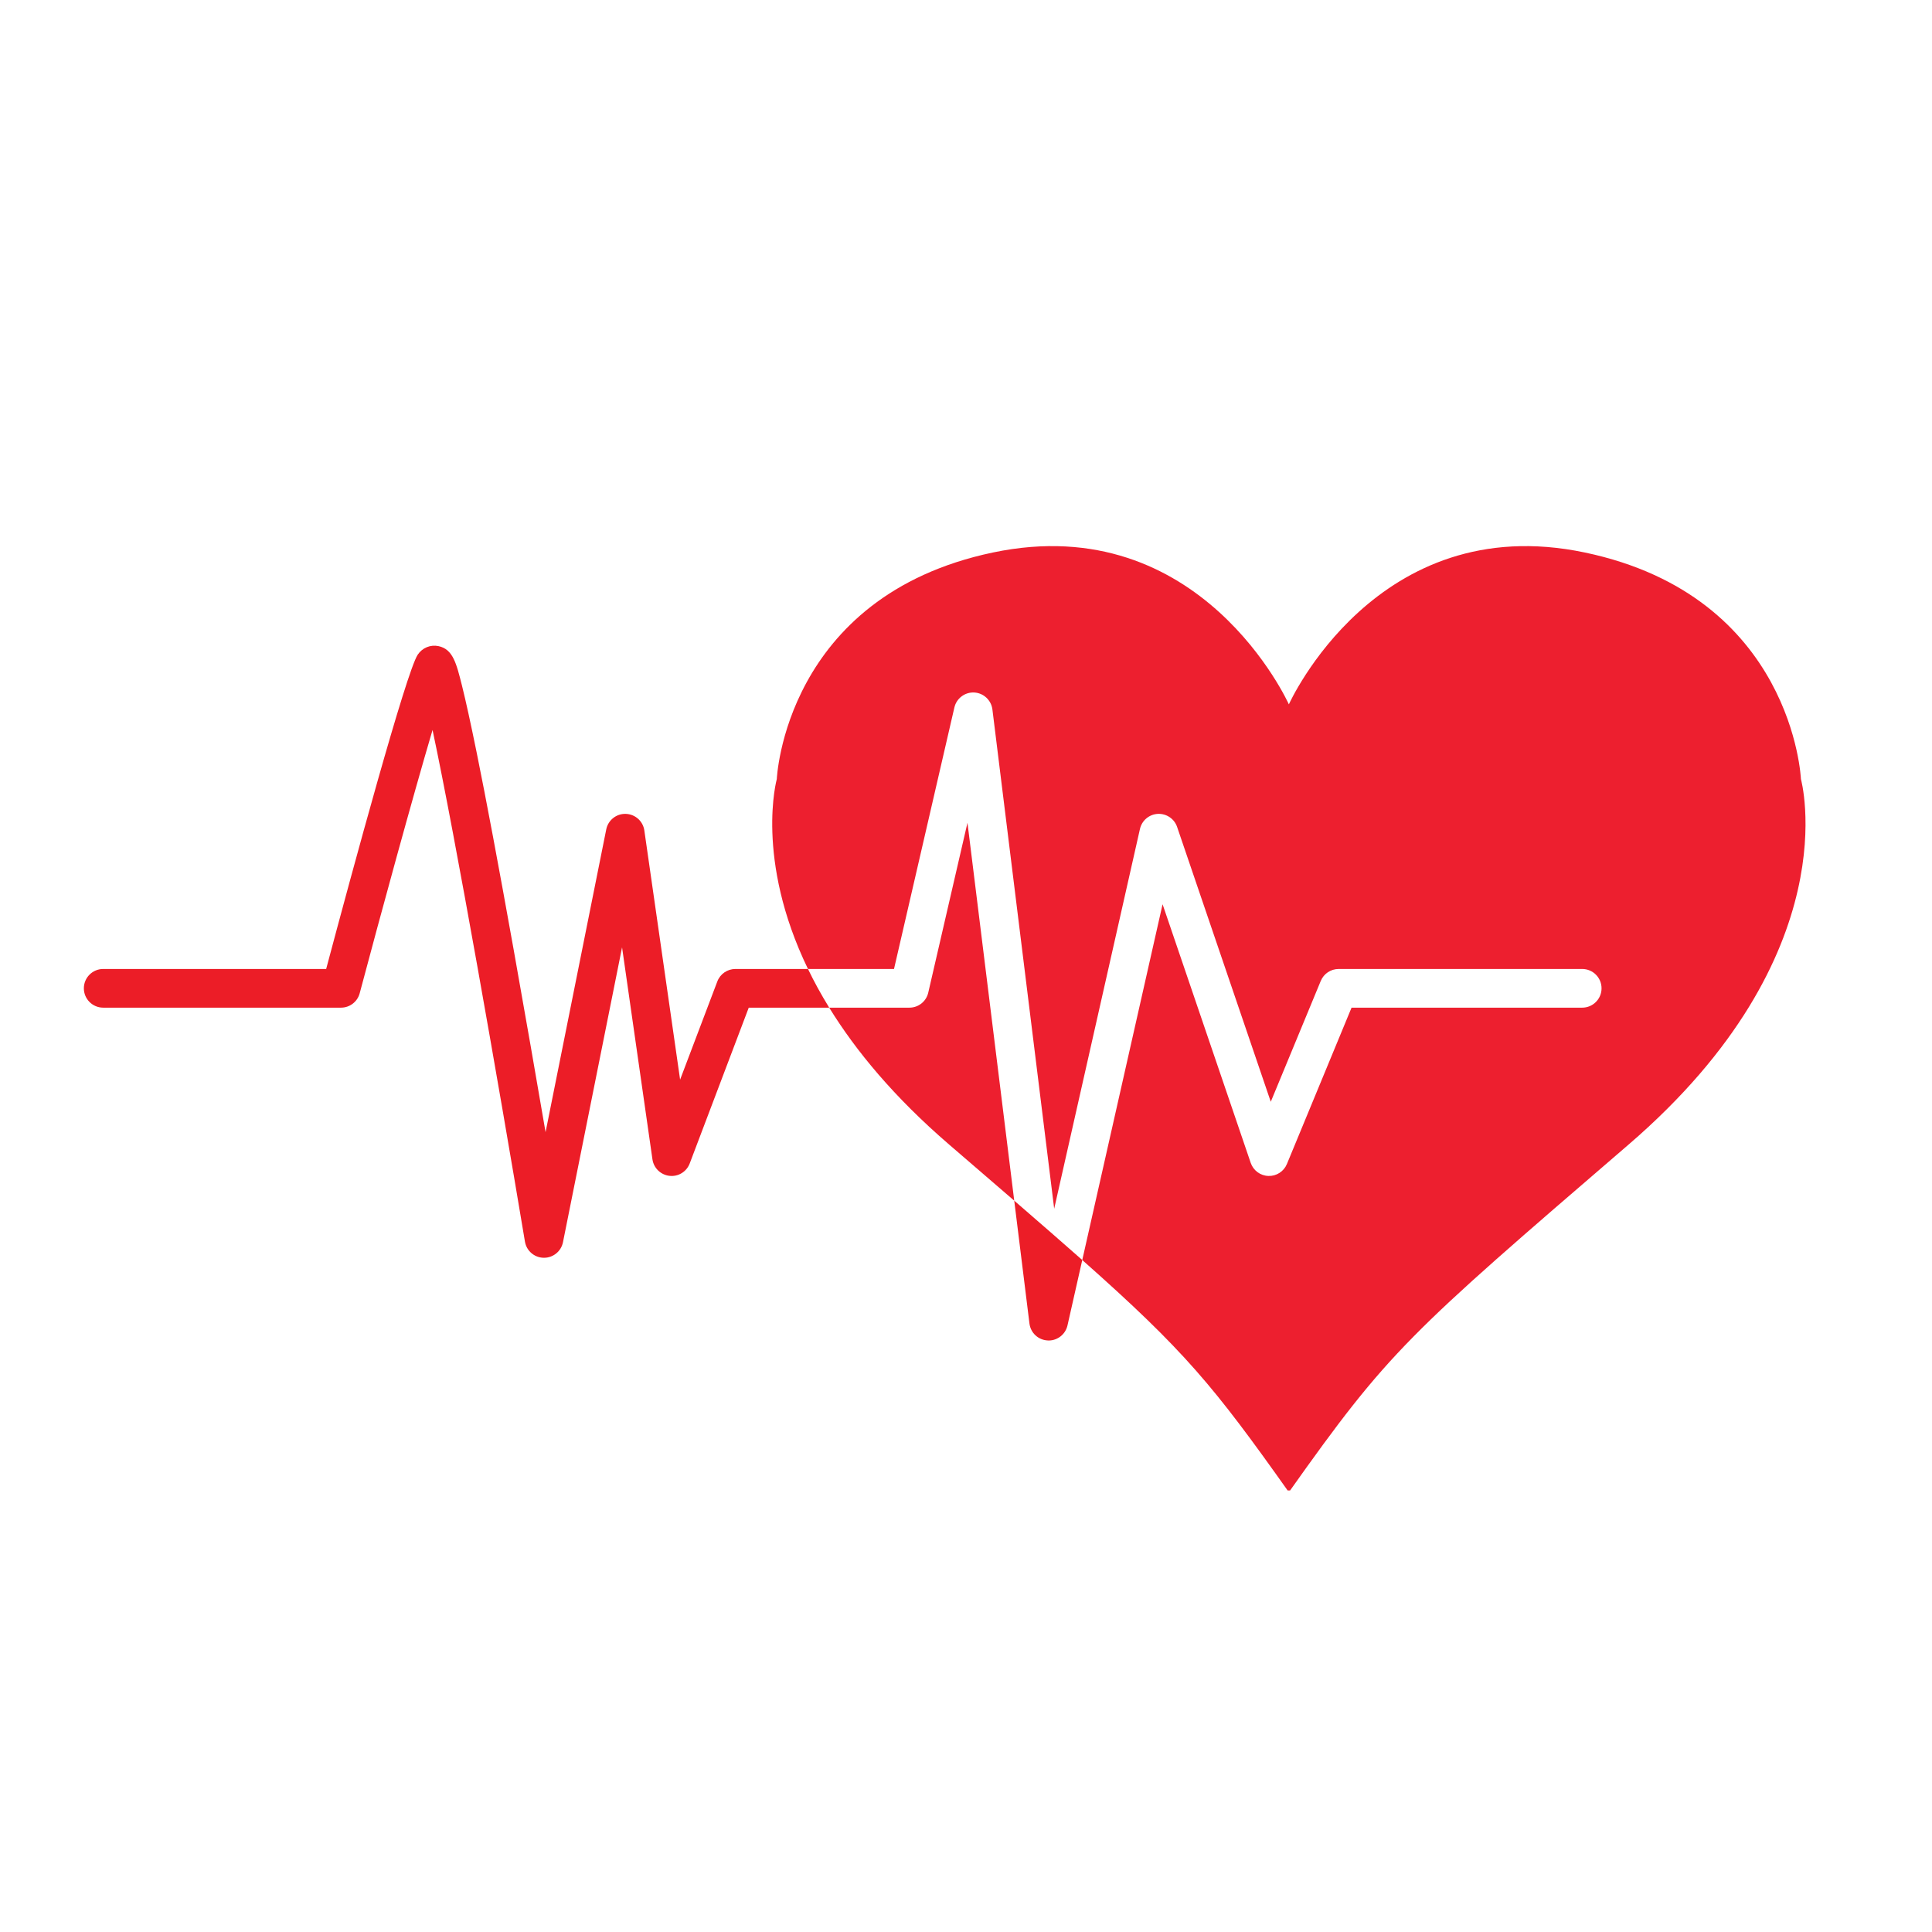 <svg xmlns="http://www.w3.org/2000/svg" xmlns:xlink="http://www.w3.org/1999/xlink" width="500" zoomAndPan="magnify" viewBox="0 0 375 375" height="500" preserveAspectRatio="xMidYMid meet" version="1.0"><defs><clipPath id="cdeaa5da6a"><path d="M 149 106 L 351 106 L 351 289.305 L 149 289.305 Z M 149 106 " clip-rule="nonzero"/></clipPath><clipPath id="63dca0eef5"><path d="M 16.277 125 L 161 125 L 161 245 L 16.277 245 Z M 16.277 125 " clip-rule="nonzero"/></clipPath></defs><path fill="#ed1f2f" d="M 187.785 159.699 L 196.863 233.051 C 193.074 229.77 188.887 226.172 184.238 222.168 C 173.543 212.961 166.098 203.945 160.949 195.586 L 176.516 195.586 C 178.266 195.586 179.781 194.379 180.172 192.676 L 187.785 159.699 " fill-opacity="1" fill-rule="nonzero"/><g clip-path="url(#cdeaa5da6a)"><path fill="#ed1f2f" d="M 316.098 222.168 C 273.145 259.145 269.648 262.148 250.168 289.633 C 235.594 269.074 229.973 262.211 210.066 244.57 L 225.656 175.516 L 242.762 225.715 C 243.273 227.195 244.641 228.207 246.199 228.25 C 247.762 228.305 249.188 227.379 249.785 225.941 L 262.336 195.586 L 307.105 195.586 C 309.18 195.586 310.859 193.902 310.859 191.832 C 310.859 189.758 309.18 188.078 307.105 188.078 L 259.828 188.078 C 258.305 188.078 256.941 188.992 256.359 190.398 L 246.656 213.855 L 228.477 160.512 C 227.938 158.918 226.406 157.891 224.727 157.973 C 223.051 158.062 221.633 159.258 221.266 160.895 L 204.617 234.613 L 192.625 137.703 C 192.398 135.902 190.914 134.512 189.098 134.414 C 187.293 134.316 185.652 135.551 185.246 137.32 L 173.527 188.078 L 156.828 188.078 C 146.465 166.668 150.777 151.215 150.777 151.215 C 150.777 151.215 152.273 115.734 192.73 107.238 C 233.184 98.746 250.168 136.719 250.168 136.719 C 250.168 136.719 267.148 98.746 307.602 107.238 C 348.066 115.734 349.559 151.215 349.559 151.215 C 349.559 151.215 359.055 185.195 316.098 222.168 " fill-opacity="1" fill-rule="nonzero"/></g><g clip-path="url(#63dca0eef5)"><path fill="#ec1d27" d="M 156.828 188.078 C 158 190.512 159.367 193.02 160.949 195.586 L 145.332 195.586 L 133.871 225.832 C 133.262 227.434 131.648 228.426 129.953 228.23 C 128.25 228.043 126.887 226.727 126.641 225.039 L 120.742 183.879 L 109.273 241.117 C 108.922 242.871 107.375 244.133 105.598 244.133 L 105.527 244.133 C 103.719 244.105 102.188 242.781 101.891 240.996 C 96.664 209.703 88.438 162.727 83.957 141.688 C 80.055 154.887 73.93 177.332 69.816 192.793 C 69.383 194.438 67.887 195.586 66.191 195.586 L 20.031 195.586 C 17.961 195.586 16.277 193.902 16.277 191.832 C 16.277 189.758 17.961 188.078 20.031 188.078 L 63.309 188.078 C 68.434 168.84 78.852 130.422 81.082 127.07 C 81.977 125.734 83.559 125.082 85.121 125.414 C 87.902 126.012 88.574 128.691 89.684 133.133 C 90.426 136.105 91.371 140.434 92.504 145.98 C 94.391 155.262 96.805 168.156 99.695 184.293 C 101.961 196.961 104.168 209.688 105.895 219.75 L 117.672 160.984 C 118.031 159.195 119.629 157.914 121.457 157.973 C 123.285 158.027 124.812 159.383 125.066 161.195 L 132.008 209.559 L 139.234 190.496 C 139.785 189.039 141.188 188.078 142.742 188.078 L 156.828 188.078 " fill-opacity="1" fill-rule="nonzero"/></g><path fill="#ec1d27" d="M 210.066 244.57 L 207.199 257.262 C 206.809 258.98 205.285 260.191 203.539 260.191 C 203.477 260.191 203.418 260.191 203.352 260.18 C 201.523 260.09 200.039 258.711 199.816 256.891 L 196.863 233.051 C 201.902 237.406 206.246 241.191 210.066 244.57 " fill-opacity="1" fill-rule="nonzero"/></svg>
